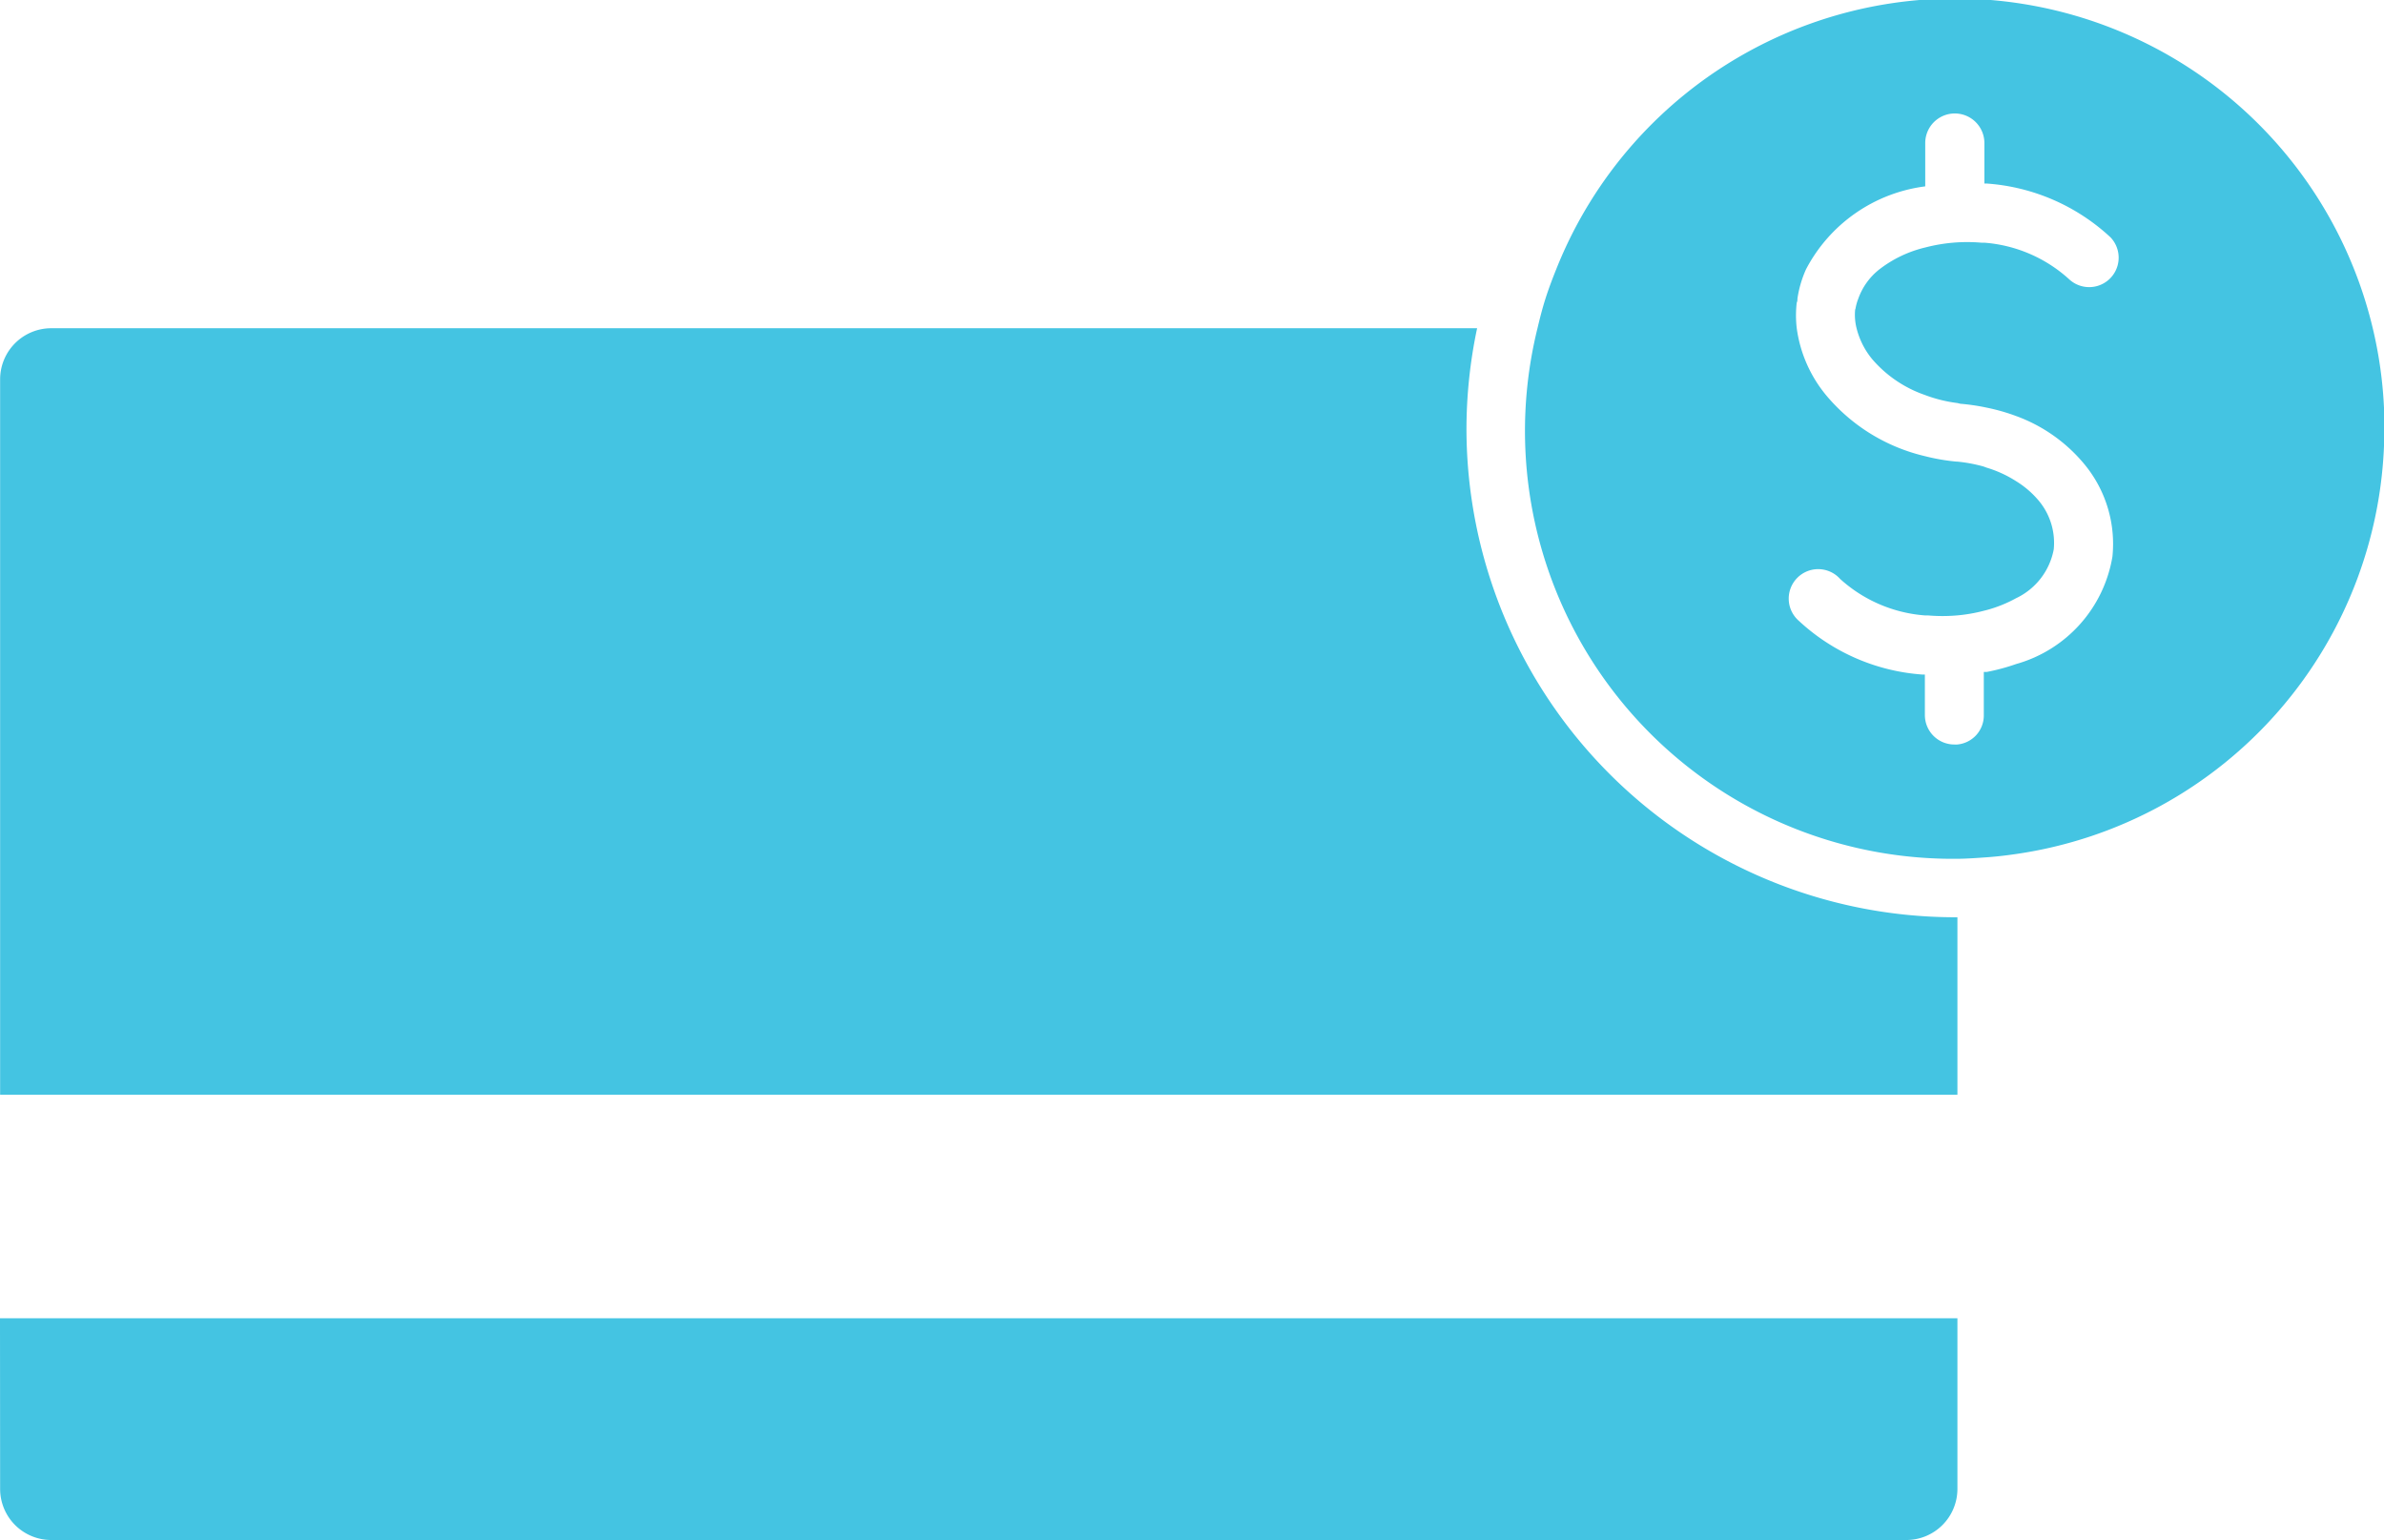 <svg xmlns="http://www.w3.org/2000/svg" width="20.147" height="13.015" viewBox="0 0 20.147 13.015">
  <path id="icon" d="M3.407,31.042H19.949v1.442a.432.432,0,0,1-.432.432H3.84a.432.432,0,0,1-.432-.432ZM15.8,23.53a4.124,4.124,0,0,1,.09-.855H3.84a.432.432,0,0,0-.432.432v6.046H19.949v-1.5h-.024A4.132,4.132,0,0,1,15.8,23.53Zm7.757,0a3.632,3.632,0,0,1-3.109,3.588c-.082.012-.165.022-.249.028s-.165.012-.249.013h-.024A3.616,3.616,0,0,1,16.4,22.676c.02-.084.041-.167.067-.249s.058-.167.091-.249a3.628,3.628,0,0,1,7,1.352Zm-4.47-1.016a.419.419,0,0,1,.024-.088.549.549,0,0,1,.179-.249,1.022,1.022,0,0,1,.389-.185,1.4,1.4,0,0,1,.472-.04l.025,0a1.2,1.2,0,0,1,.716.308.249.249,0,0,0,.351-.353,1.711,1.711,0,0,0-1.048-.455h-.018v-.342a.249.249,0,0,0-.5,0v.366a1.326,1.326,0,0,0-1.007.7.931.931,0,0,0-.073.249c0,.011,0,.022-.006.034a.936.936,0,0,0,0,.215,1.124,1.124,0,0,0,.255.575,1.55,1.55,0,0,0,.828.507,1.718,1.718,0,0,0,.265.046h.007a1.274,1.274,0,0,1,.225.042l.024.009a.986.986,0,0,1,.249.114.787.787,0,0,1,.186.158.556.556,0,0,1,.133.419.573.573,0,0,1-.319.413,1.108,1.108,0,0,1-.249.1l-.024.006a1.349,1.349,0,0,1-.225.039,1.432,1.432,0,0,1-.247,0l-.025,0a1.2,1.2,0,0,1-.716-.308.249.249,0,1,0-.35.353,1.71,1.71,0,0,0,1.048.455h.018v.342a.249.249,0,0,0,.249.249.233.233,0,0,0,.024,0,.246.246,0,0,0,.225-.244V25.58l.024,0a1.723,1.723,0,0,0,.249-.067,1.137,1.137,0,0,0,.814-.908,1.056,1.056,0,0,0-.243-.788,1.347,1.347,0,0,0-.571-.4,1.656,1.656,0,0,0-.249-.071l-.024-.005a1.823,1.823,0,0,0-.189-.027c-.012,0-.024-.005-.036-.007a1.192,1.192,0,0,1-.273-.068,1.031,1.031,0,0,1-.443-.3.659.659,0,0,1-.133-.259A.462.462,0,0,1,19.085,22.515Z" transform="translate(-3.407 -19.901)" fill="#44C4E2"/>
</svg>
